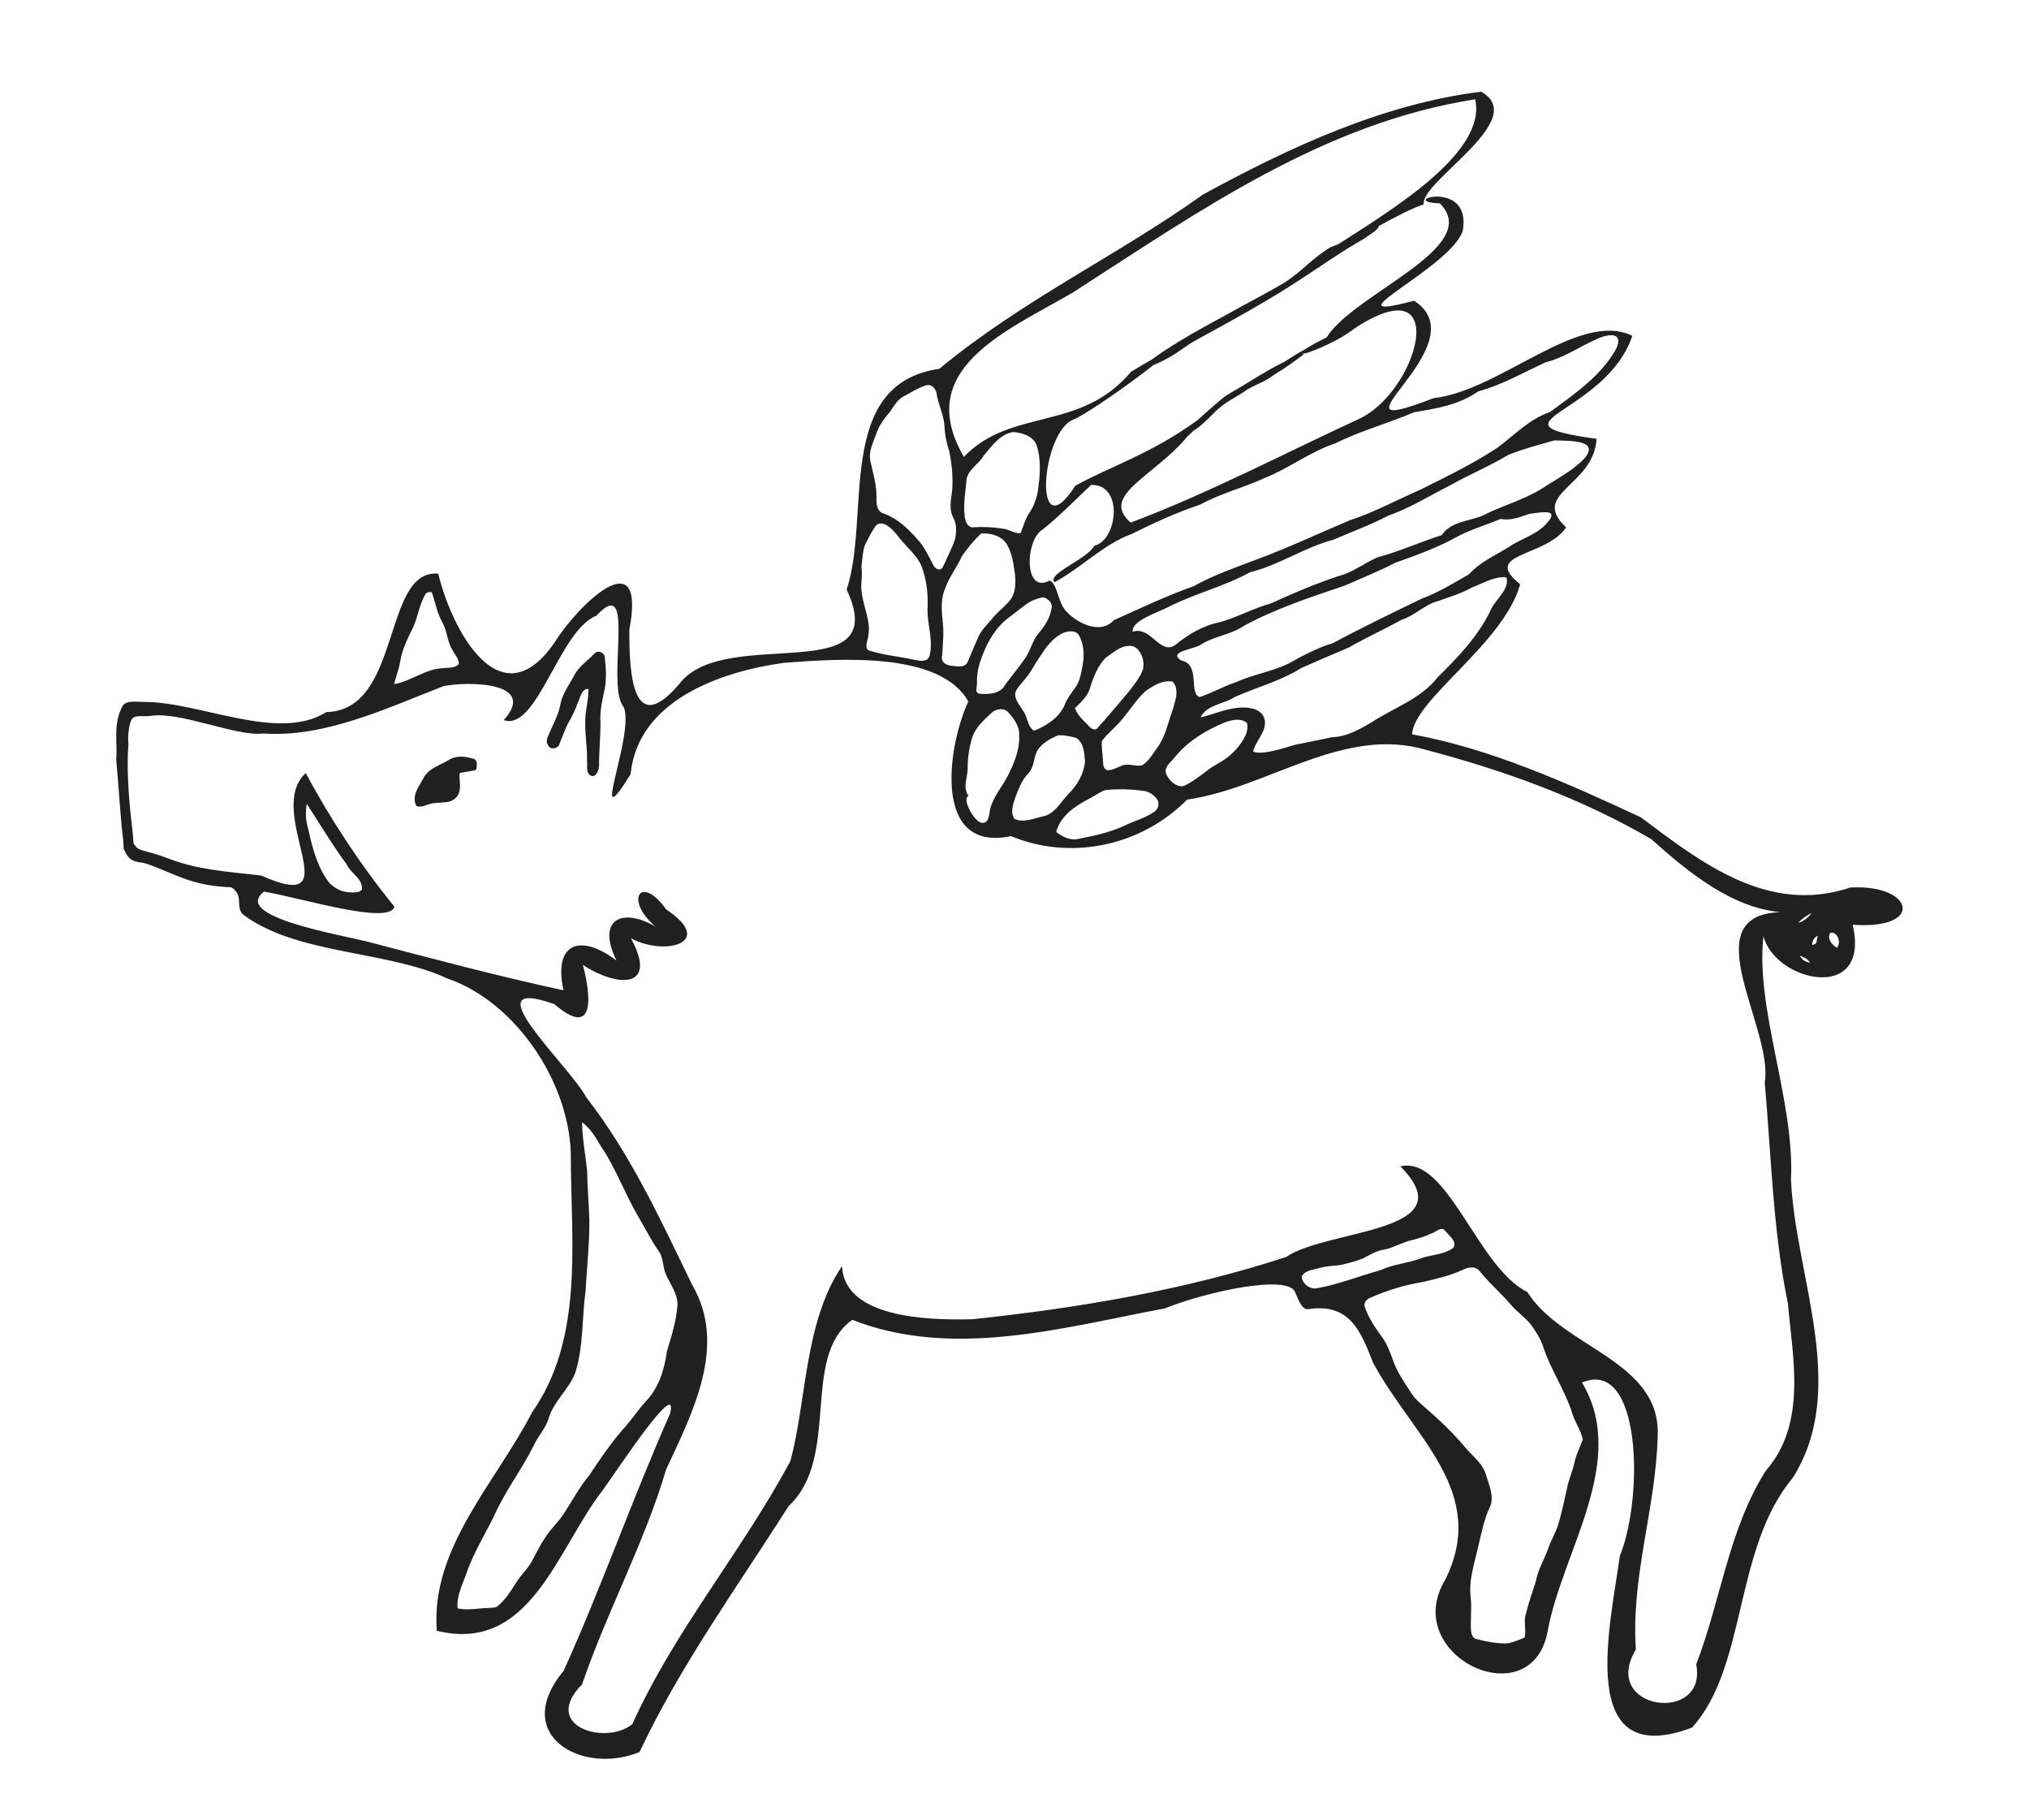 <?xml version="1.0" encoding="UTF-8" standalone="no"?>
<svg
   xmlns:dc="http://purl.org/dc/elements/1.1/"
   xmlns:cc="http://creativecommons.org/ns#"
   xmlns:rdf="http://www.w3.org/1999/02/22-rdf-syntax-ns#"
   xmlns:svg="http://www.w3.org/2000/svg"
   xmlns="http://www.w3.org/2000/svg"
   xmlns:sodipodi="http://sodipodi.sourceforge.net/DTD/sodipodi-0.dtd"
   xmlns:inkscape="http://www.inkscape.org/namespaces/inkscape"
   sodipodi:docname="flyingpig-drawn2-bw4.svg"
   inkscape:version="0.48.2 r9819"
   id="svg3986"
   version="1.1"
   viewBox="0 0 1056 947"
   height="947pt"
   width="1056pt">
  <defs
     id="defs4078" />
  <sodipodi:namedview
     pagecolor="#ffffff"
     bordercolor="#666666"
     borderopacity="1"
     objecttolerance="10"
     gridtolerance="10"
     guidetolerance="10"
     inkscape:pageopacity="0"
     inkscape:pageshadow="2"
     inkscape:window-width="1366"
     inkscape:window-height="714"
     id="namedview4076"
     showgrid="false"
     inkscape:zoom="0.35355339"
     inkscape:cx="778.62466"
     inkscape:cy="574.11005"
     inkscape:window-x="0"
     inkscape:window-y="26"
     inkscape:window-maximized="1"
     inkscape:current-layer="svg3986"
     showguides="true"
     inkscape:guide-bbox="true">
    <inkscape:grid
       type="xygrid"
       id="grid4652" />
  </sodipodi:namedview>
  <path
     d=" M 0.00 0.00 L 1056.00 0.00 L 1056.00 947.00 L 2.27 947.00 C 2.00 935.97 2.50 924.95 2.35 913.92 C 2.53 911.54 1.42 909.44 0.00 907.64 L 0.00 907.10 C 2.40 904.27 1.78 900.78 0.00 897.81 L 0.00 890.77 C 2.07 890.40 2.07 887.65 0.00 887.30 L 0.00 883.20 C 2.31 883.93 2.31 880.50 0.00 881.45 L 0.00 877.45 C 3.11 873.26 3.66 867.08 0.00 863.04 L 0.00 861.63 C 0.82 859.76 1.79 857.93 2.22 855.93 C 2.17 853.42 0.80 851.18 0.00 848.88 L 0.00 832.74 C 1.59 832.13 1.59 831.52 0.00 830.90 L 0.00 827.94 C 1.59 827.31 1.59 826.70 0.00 826.12 L 0.00 0.00 Z"
     id="path3988"
     style="fill:none"
     fill="#fdfdfd" />
  <path
     style="fill:#202020;stroke:none"
     d="M 963.531 59.625 C 899.391 67.694 838.828 95.855 782.562 126.562 C 727.286 166.085 665.681 194.773 611.094 239.875 C 542.719 249.901 566.716 335.426 550.812 383.469 C 581.008 448.328 474.909 407.318 443.5 442.969 C 411.383 482.386 409.286 437.839 409.438 409.562 C 420.721 349.694 375.581 394.091 361.156 417.375 C 325.496 469.913 293.799 409.27 285.125 373.156 C 248.662 369.738 261.459 462.146 212.312 463.156 C 181.112 482.843 130.297 456.541 93.938 456.562 C 88.849 456.565 81.848 455.23 79.625 459.406 C 73.369 471.161 76.528 482.72 75.625 494.125 C 77.381 513.477 78.417 532.67 79.938 544.75 C 80.911 552.484 79.625 550.4 81.375 554.062 C 85.087 561.83 91.061 560.342 94.938 561.656 C 113.981 568.112 123.652 576.148 150.5 577.125 C 159.137 582.365 152.548 590.676 158.625 595.188 C 162.014 597.703 165.646 599.92 169.438 601.938 C 204.668 620.681 255.605 619.893 291.25 636.531 C 335.849 651.744 372.15 705.801 371.375 754.719 C 371.681 809.545 379.51 871.138 346.188 918.562 C 322.728 964.094 280.057 1006.743 284.156 1060.688 C 345.161 1075.716 362.393 1007.367 392 969.438 C 401.419 956.414 441.969 894.666 435.906 919.531 C 411.427 974.676 391.544 1031.741 366.688 1086.781 C 331.885 1128.471 378.678 1154.962 416.062 1139.562 C 442.788 1082.879 479.603 1032.302 513.062 979.594 C 547.156 947.826 520.608 882.377 554.469 858.469 C 620.205 884.108 691.407 863.482 757.781 851.031 C 785.501 839.893 837.081 829.003 842.406 840.094 C 844.661 844.789 846.616 852.202 851.219 851.5 C 878.337 847.364 885.398 866.281 893.312 886.469 C 919.697 935.042 968.39 970.225 940.375 1027.219 C 910.173 1076.723 995.812 1117.364 1006.75 1061.531 C 1015.976 1009.48 1059.846 950.38 1029.188 899.219 C 1067.849 883.052 1069.416 973.659 1053.812 1012.062 C 1047.619 1057.331 1024.698 1152.238 1100.75 1123.688 C 1136.749 1084.049 1127.798 1007.371 1166.25 961.312 C 1203.003 903.327 1168.187 830.829 1165.156 767.562 C 1167.709 716.229 1141.838 656.311 1147.25 608.844 C 1154.504 638.462 1217.294 653.104 1205.281 601.469 C 1252.649 604.902 1244.978 574.832 1203.75 577.281 C 1150.27 595.12 1106.874 561.15 1067.469 531.594 C 1019.791 509.42 969.7 486.868 918.656 477.625 C 919.831 454.936 978.33 418.614 988.969 380 C 963.11 359.468 1005.846 362.624 1018.875 343 C 994.87 320.615 1036.813 316.548 1038.688 285.438 C 963.506 274.975 1044.56 270.042 1061.938 218.406 C 1027.27 201.542 975.886 254.185 932.75 258.938 C 854.448 289.248 964.293 224.269 919.969 195.594 C 860.643 211.349 943.488 174.573 951.594 150.219 C 957.977 115.579 907.478 131.328 936.688 132.25 C 965.444 160.86 880.637 190.898 863.094 219.406 C 856.871 222.528 852.582 224.917 849.719 226.656 C 849.909 226.621 847.679 228.074 845.656 229.469 C 846.231 228.898 847.341 228.088 849.094 227 C 844.343 229.543 835.499 235.603 834.562 235.812 C 821.837 242.218 810.035 250.208 797.688 257.281 C 794.226 259.843 786.389 266.524 779.875 272.625 C 779.738 272.725 779.596 272.822 779.469 272.938 C 779.403 272.997 779.345 273.062 779.281 273.125 C 749.124 295.148 722.314 303.339 699.625 315.906 C 671.505 359.499 677.058 279.316 699.25 272.531 C 709.14 267.794 736.635 248.468 750.406 237.438 C 763.572 231.985 768.66 226.953 776.094 222.344 C 798.002 210.376 826.8 194.669 847.438 180.812 C 860.746 172.113 873.752 162.989 887.625 155.125 C 889.971 153.272 896.761 149.643 897.031 147 C 908.877 140.463 919.904 134.842 926.219 132.969 C 923.882 117.972 995.843 77.558 963.531 59.625 z M 959.656 64.594 C 967.577 98.789 906.464 135.883 870.656 158.812 C 869.126 159.472 867.573 160.074 865.969 160.594 C 853.08 168.22 848.113 175.789 835.531 183.875 C 824.912 190.25 810.075 197.838 799.281 203.938 C 787.013 210.711 765.042 222.165 749.625 233.656 C 746.174 235.587 741.655 238.244 735.812 241.812 C 702.717 281.158 658.034 264.915 627.062 297.156 C 594.1 240.41 653.724 215.815 697.438 190.594 C 781.32 136.619 860.991 80.123 959.656 64.594 z M 908.594 201.938 C 936.324 200.688 915.18 259.423 882.594 273.188 C 834.174 295.572 786.059 320.884 735.594 339.906 C 715.049 322.141 751.263 309.799 772.562 283.781 C 772.941 283.556 774.472 282.117 776.344 280.25 C 782.986 276.322 790.128 267.76 792.719 265.812 C 797.634 261.45 803.576 258.538 809.062 255 C 813.879 251.383 819.694 249.564 824.844 246.531 C 827.939 244.487 830.945 242.29 834.188 240.469 C 835.482 239.518 843.751 234.085 848.594 230.031 C 847.814 230.242 847.188 230.36 846.656 230.438 C 848.261 229.744 849.54 229.239 848.594 230.031 C 855.661 228.125 871.974 221.048 881.125 213.688 C 893.189 205.722 902.195 202.226 908.594 201.938 z M 1048.062 218.031 C 1052.13 217.994 1054.573 220.242 1051.25 227.188 C 1041.454 244.68 1024.198 256.322 1008.375 268 C 994.746 272.62 985.197 283.124 973.906 291.375 C 958.011 301.793 941.007 310.082 923.969 318.531 C 908.655 325.216 894.007 333.216 878.031 338.438 C 857.876 346.957 838.075 356.319 817.562 363.875 C 803.732 369.174 789.684 373.922 776.656 381.25 C 758.855 387.532 741.845 395.675 724.625 403.375 C 715.418 413.614 699.107 404.375 692.812 396.625 C 688.248 390.96 687.483 378.883 682.812 377.656 C 665.587 386.714 667.079 350.48 678.438 344.344 C 689.658 335.34 699.498 325.132 709.844 315.406 C 731.135 314.721 727.133 351.466 711.875 355 C 707.472 363.641 680.744 373.314 686.031 378.688 C 702.808 369.83 718.172 353.8 736.25 347.312 C 750.762 340.055 765.473 333.346 780.844 328.188 C 794.191 320.853 808.941 317.277 822.719 310.906 C 838.732 304.546 852.506 293.717 868.844 288.312 C 885.33 280.105 903.194 275.327 920.094 268.094 C 934.587 265.745 949.367 263.274 961.688 254.562 C 977.077 250.418 991.055 242.335 1005.438 235.688 C 1017.167 232.776 1026.789 225.998 1037.562 221.125 C 1040.744 219.462 1044.899 218.06 1048.062 218.031 z M 603.75 250.438 C 607.189 250.389 609.36 253.912 609.562 257.531 C 610.973 264.317 614.183 270.648 614.469 277.656 C 614.706 282.972 615.797 288.181 617.469 293.219 C 619.191 301.143 619.948 309.336 619.562 317.438 C 619.083 323.876 616.888 330.851 620.281 336.875 C 622.522 341.251 622.345 346.494 621.156 351.156 C 619.181 356.921 616.296 362.353 613.812 367.906 C 611.935 372.562 607.892 369.958 606.625 366.406 C 603.662 360.916 601.066 355.166 596.688 350.594 C 590.734 343.889 583.993 337.332 575.406 334.219 C 570.443 332.925 570.025 328.05 570.219 323.781 C 570.424 315.731 568.015 307.991 566.312 300.219 C 564.757 293.614 568.247 287.478 570.344 281.438 C 572.196 276.222 575.589 271.82 579.125 267.656 C 581.852 263.478 584.648 258.95 589.469 256.969 C 593.272 254.819 597.062 252.551 601.188 251.062 C 602.109 250.629 602.956 250.449 603.75 250.438 z M 659.031 281 C 664.792 281.485 671.535 283.344 674.188 289.031 C 677.638 298.953 676.606 309.744 675.094 319.938 C 674.153 325.38 671.901 330.515 668.75 335.031 C 666.63 338.711 665.543 342.853 664 346.781 C 659.857 347.207 656.44 344.095 652.375 343.875 C 645.772 342.777 639.042 342.49 632.375 343 C 628.967 342.411 627.901 338.596 627.594 335.625 C 626.511 327.693 628.222 319.774 628.781 311.875 C 629.929 305.073 636.941 301.848 640.094 296.188 C 645.313 290.043 650.494 282.474 659.031 281 z M 1011.25 286.438 C 1022.419 286.791 1040.617 286.27 1030.875 298.062 C 1023.081 306.304 1012.628 311.546 1003.219 317.719 C 991.143 325.318 977.226 328.774 964.656 335.344 C 955.388 339.196 944.055 339.017 937.938 348.062 C 923.763 352.579 910.168 358.781 895.781 362.625 C 887.282 366.566 879.791 372.348 870.594 374.781 C 855.633 379.754 841.137 385.911 826.812 392.469 C 815.413 395.627 805.164 401.379 793.844 404.625 C 782.684 406.82 773.08 412.533 764.406 419.656 C 754.421 426.18 748.845 406.978 736.844 410.906 C 735.965 403.74 752.865 398.547 760.406 394.656 C 777.504 386.02 796.427 381.449 813.25 372.219 C 832.187 367.526 848.535 356.017 867.375 351.094 C 879.325 345.868 891.637 341.467 903.188 335.375 C 917.277 330.467 929.964 322.465 943.25 315.75 C 955.84 308.677 969.224 303.135 981.562 295.688 C 992.667 291.464 998.482 290.111 1011.25 286.438 z M 1004.219 333.156 C 1009.06 332.981 1011.92 334.281 1006 340.656 C 999.43 348.07 989.253 350.364 981.312 355.969 C 972.557 361.412 962.786 365.569 955.812 373.438 C 945.797 379.252 935.786 385.344 924.875 389.406 C 905.497 398.791 886.058 408.156 867.094 418.344 C 856.78 421.404 847.432 426.51 838.094 431.719 C 827.255 436.849 815.285 438.668 804.344 443.594 C 796.166 446.357 788.535 450.635 780.438 453.438 C 773.149 450.757 781.113 432.042 768.562 429.625 C 758.99 423.547 777.695 422.389 781.781 418.906 C 790.494 413.611 800.922 412.779 809.375 407 C 830.163 395.755 852.719 388.336 875.031 380.844 C 885.998 375.95 897.131 371.521 907.812 366 C 921.744 361.068 935.699 356.022 948.625 348.75 C 957.416 344.149 967.043 341.439 976.125 337.562 C 983.272 338.724 988.282 336.461 994.844 334.25 C 997.715 333.88 1001.314 333.261 1004.219 333.156 z M 572.781 340.5 C 577.34 340.452 580.57 344.63 583.469 347.688 C 588.846 355.584 597.77 361.281 600.406 370.875 C 603.205 379.282 603.885 388.229 603.375 397.031 C 603.488 407.029 607.338 417.057 604.625 427 C 602.892 431.157 597.431 429.611 594 429 C 584.231 426.781 574.105 426.119 564.594 422.812 C 562.4 419.953 564.686 416.35 564.938 413.219 C 566.507 404.19 562.135 395.671 560.812 386.906 C 559.459 379.538 561.36 376.114 560.438 368.688 C 560.972 364.501 561.277 357.421 563.031 353.719 C 565.319 349.572 567.228 345.174 570.188 341.438 C 570.744 341.152 571.284 340.843 571.844 340.562 C 572.16 340.52 572.477 340.503 572.781 340.5 z M 639.406 346.969 C 645.537 346.831 652.299 348.924 655.344 354.625 C 658.533 360.218 659.32 366.77 660.25 373.031 C 660.942 379.284 660.932 386.441 656.312 391.312 C 652.615 395.507 648.065 398.85 644.688 403.344 C 641.29 407.184 637.505 410.937 635.812 415.906 C 633.563 420.678 631.689 425.621 629.562 430.438 C 627.937 434.178 623.573 433.622 620.281 433.156 C 616.122 433.067 611.525 430.985 613 426.125 C 613.342 419.278 614.127 412.416 613.406 405.562 C 612.756 398.129 611.73 390.324 614.688 383.219 C 617.295 375.557 622.481 369.163 625.75 361.812 C 629.398 356.485 633.568 351.542 638.188 347.031 C 638.589 347.003 638.998 346.978 639.406 346.969 z M 977.25 375.438 C 978.178 375.395 979.115 375.44 980.031 375.562 C 982.379 383.679 972.229 390.156 969.469 397.531 C 961.347 414.098 948.466 427.569 935.438 440.344 C 924.479 454.542 906.794 460.337 892.219 469.844 C 884.262 474.567 875.84 479.294 866.344 479.531 C 858.237 481.342 850.068 482.83 841.938 484.562 C 833.883 487.003 821.251 491.22 815.219 488.906 C 816.763 481.778 824.005 476.192 822.844 468.562 C 821.654 461.338 813.509 459.95 807.438 460.219 C 798.268 460.534 789.833 464.595 781 466.594 C 785.266 458.171 796.117 458.145 803.281 453.344 C 817.729 446.933 833.318 442.894 846.781 434.406 C 856.823 429.965 866.92 425.604 877.031 421.375 C 888.544 414.875 900.512 409.295 912.125 403 C 920.744 400.256 927.032 393.032 935.906 390.844 C 943.352 388.159 951.017 385.894 957.938 381.969 C 964.041 379.698 970.756 375.734 977.25 375.438 z M 279.688 385.125 C 280.094 385.121 280.488 385.147 280.875 385.156 C 283.188 391.644 284.256 398.594 287.719 404.656 C 290.994 410.406 290.863 417.444 294.5 423.031 C 295.95 425.906 298.675 428.475 298.438 431.938 C 295.675 434.925 291.137 434.119 287.5 434.656 C 276.325 435.306 267.288 443.15 256.438 445 C 257.55 440.012 259.562 435.238 260.375 430.188 C 261.562 422.425 265.175 415.425 268.562 408.438 C 271.95 401.438 272.65 393.356 276.688 386.656 C 277.241 385.363 278.468 385.137 279.688 385.125 z M 678.719 388.5 C 681.809 389.294 685.164 392.312 684.031 395.781 C 683.164 402.901 678.453 408.656 674.062 414 C 670.988 418.983 669.679 424.901 665.938 429.5 C 661.751 435.606 656.753 441.12 652.688 447.312 C 648.7 451.594 642.317 451.653 636.906 451.188 C 633.817 450.104 635.773 446.286 635.625 443.906 C 635.29 438.102 636.829 432.268 638.906 426.875 C 642.592 417.116 648.064 407.627 656.656 401.406 C 659.877 398.845 663.236 396.492 666.438 393.906 C 669.962 391.07 674.267 389.237 678.719 388.5 z M 397.344 393.844 C 408.916 393.279 395.516 448.089 405.844 460.031 C 413.069 477.953 382.129 548.701 410.219 503.656 C 414.954 455.683 468.448 436.872 509.781 431.156 C 547.198 428.234 611.711 423.844 629.938 456.25 C 616.317 485.624 606.44 554.804 657.719 543.812 C 694.553 559.354 741.013 551.676 772.281 520.094 C 825.162 512.48 873.802 471.826 927.781 487.75 C 978.534 501.113 1028.686 519.19 1074.156 545.719 C 1099.288 568.148 1126.584 590.227 1158.375 593.312 C 1100.637 594.962 1153.939 668.704 1148.094 704.031 C 1152.304 751.86 1153.456 800.686 1163.156 847.844 C 1166.282 883.468 1175.62 925.876 1148.844 956.5 C 1124.644 994.49 1119.526 1040.915 1103.5 1082.562 C 1110.992 1121.745 1040.565 1112.415 1064.25 1072.844 C 1060.976 1025.813 1077.154 981.064 1078.406 934.781 C 1081.187 884.861 1016.724 877.049 993.656 840.375 C 961.074 824.436 941.749 751.288 911.031 758.625 C 954.283 802.178 863.804 799.081 836.75 817.562 C 770.745 839.145 701.817 850.724 633.125 858.031 C 601.342 858.997 549.302 856.511 547.781 823.531 C 523.144 859.877 525.003 910.13 514.188 950.312 C 482.555 1009.36 439.049 1060.174 411.375 1121.406 C 394.52 1135.449 351.445 1123.117 378.688 1095.562 C 394.923 1047.975 419.118 1003.906 433.375 955.75 C 450.443 918.946 473.455 875.2 450.281 835.656 C 429.627 793.136 410.449 751.088 381.312 713.594 C 370.54 693.221 305.258 633.544 360.656 653.125 C 387.798 676.405 384.292 646.83 379.219 627.625 C 402.132 642.542 428.411 643.085 410.438 610.25 C 432.228 622.158 466.155 613.328 433.438 591.562 C 416.883 568.233 405.89 585.203 426.5 602.75 C 404.852 589.981 387.792 597.855 401.094 624.812 C 378.319 607.381 359.667 612.422 366.594 644.125 C 324.773 635.102 282.274 623.821 240.406 612.812 C 220.727 607.779 150.453 596.212 171.781 579.938 C 195.855 583.981 253.505 601.982 256.562 589.688 C 234.352 562.449 213.765 530.874 198.938 502.781 C 171.168 528.243 229.907 596.145 169.875 569.438 C 145.842 566.734 128.503 565.693 109.156 558.25 C 94.094 552.455 90.644 554.069 87.844 549.938 C 86.92 548.575 86.814 548.984 86.75 547.281 C 86.677 545.343 86.405 542.282 86.156 540.219 C 84.505 526.515 81.964 501.761 83.594 483.938 C 82.852 478.931 83.999 471.236 85.375 468.406 C 87.295 464.458 93.032 466.423 97.969 465.625 C 117.056 462.538 153.895 479.234 171.25 477.094 C 211.44 479.82 251.231 460.739 288.438 446.344 C 304.002 442.989 350.305 443.4 327.688 468.375 C 349.501 476.017 363.86 409.714 388.031 400.469 C 392.196 395.942 395.201 393.948 397.344 393.844 z M 696.875 410.625 C 698.622 410.642 700.296 411.135 701.5 412.531 C 705.055 418.21 705.524 425.238 704.469 431.719 C 703.492 437.13 702.8 442.867 699.406 447.406 C 696.845 451.118 693.897 454.668 692.438 459 C 688.648 467.056 680.682 472.141 672.656 475.312 C 668.299 472.374 668.637 466.446 665.688 462.5 C 663.563 458.755 659.837 455.144 660.562 450.469 C 661.851 446.911 664.925 444.264 667.156 441.25 C 670.535 437.41 672.711 432.751 675.594 428.562 C 679.791 421.972 684.412 415.017 691.75 411.625 C 693.284 411.073 695.128 410.608 696.875 410.625 z M 735.094 420.062 C 737.327 420.167 739.461 421.181 740.781 423.062 C 743.521 426.484 744.579 431.289 743.531 435.531 C 741.328 441.37 737.173 446.158 733.406 451.031 C 726.855 458.576 720.545 466.339 713.844 473.75 C 711.491 475.705 709.087 473.144 707.625 471.406 C 704.388 468.229 700.837 465 699.312 460.594 C 703.456 456.606 707.994 452.45 709.375 446.625 C 711.525 439.881 714.318 433.095 719.25 427.875 C 723.898 424.814 728.254 420.398 734.125 420.094 C 734.446 420.072 734.775 420.048 735.094 420.062 z M 389.438 423.875 C 388.389 423.858 387.321 424.3 386.531 425.312 C 382.453 429.53 377.461 432.942 374.281 437.969 C 371.126 444.31 366.495 450.018 364.781 457 C 363.734 464.157 360.099 470.514 357.281 477.062 C 356.265 479.512 354.645 482.463 356.688 484.875 C 358.011 487.678 361.654 487.059 363.438 485.125 C 365.628 480.047 367.33 474.726 369.938 469.812 C 372.377 465.682 374.419 461.358 375.969 456.812 C 377.719 453.671 378.285 447.738 382.844 448.094 C 383.007 455.902 380.285 463.487 380.781 471.312 C 380.709 479.272 382.142 487.137 381.906 495.094 C 382.235 497.919 381.222 501.933 383.469 503.875 C 387.129 507.054 389.64 501.314 389.719 498.156 C 389.693 488.81 390.693 479.503 390.656 470.156 C 390.152 463.458 391.534 456.852 392.938 450.344 C 394.611 443.272 394.413 435.946 393.531 428.781 C 394.04 426.084 391.745 423.912 389.438 423.875 z M 760.438 443.094 C 761.22 443.101 762.013 443.19 762.812 443.344 C 766.37 446.967 765.565 452.518 764.281 456.938 C 762.963 462.034 761.016 466.938 759.562 472 C 757.797 477.74 755.381 483.346 751.594 488.062 C 749.112 491.633 746.788 495.627 742.875 497.812 C 738.534 498.741 734.026 496.155 729.781 498.031 C 726.709 499.117 723.779 501.066 720.406 500.969 C 716.856 499.913 717.895 495.475 717.438 492.656 C 717.197 489.075 716.479 485.504 716.875 481.906 C 720.743 476.726 726.067 472.86 730.062 467.781 C 735.269 461.666 739.457 454.689 745.5 449.312 C 749.935 446.348 754.963 443.045 760.438 443.094 z M 650.688 461.281 C 652.797 461.164 654.881 461.855 656.25 463.656 C 659.102 466.768 661.629 470.399 662.75 474.5 C 664.404 485.983 659.756 497.184 654.312 507.031 C 650.342 513.814 645.026 520.226 643.781 528.219 C 643.328 531.271 642.882 535.813 638.562 535.094 C 634.344 534.833 626.907 521.848 629.125 518.562 C 629.584 517.836 629.965 517.527 630.25 517.438 C 630 517.241 629.684 516.942 629.219 516.312 C 626.733 510.745 629.297 506.384 629.562 499.938 C 629.448 493.077 630.516 486.182 632.5 479.625 C 634.585 473.344 639.583 468.787 644.281 464.406 L 644.625 464.094 L 644.969 463.75 C 646.449 462.324 648.578 461.398 650.688 461.281 z M 805 468.125 C 807.278 468.12 809.451 468.675 811.25 470.25 C 812.462 475.05 809.9 479.688 807.25 483.5 C 803.525 488.95 798.388 493.262 792.625 496.438 C 784.612 500.762 778.281 507.75 769.844 511.312 C 764.969 512 760.631 507.675 758.719 503.562 C 756.919 498.975 761.575 495.913 764.062 492.812 C 772.388 482.312 784.181 475.156 796.406 470.031 C 798.987 469.075 802.071 468.131 805 468.125 z M 689.531 478.25 C 693.105 478.135 696.763 479.105 700.219 479.969 C 705.181 483.144 705.35 489.869 705.875 495.156 C 705.188 503.244 700.869 510.738 695.156 516.375 C 689.969 521.612 686.369 529.413 678.469 531 C 672.444 532.312 665.888 535.4 659.875 532.562 C 657.312 528.525 658.962 523.312 660.375 519.125 C 662.5 513.3 664.75 507.406 669.125 502.844 C 673.513 498.244 672.056 490.919 676.281 486.219 C 679.381 482.619 683.7 480.262 688 478.375 C 688.506 478.311 689.021 478.266 689.531 478.25 z M 299.5 492.156 C 296.799 492.219 294.134 492.874 291.812 494.375 C 286.587 497.623 279.994 499.332 276.344 504.656 C 274.727 507.49 273.018 510.249 271.531 513.156 C 269.795 516.496 268.887 520.758 270.906 524.188 C 273.732 525.529 276.613 523.673 279.344 523 C 282.99 521.93 286.835 522.206 290.562 521.688 C 293.801 521.329 296.924 519.458 298.312 516.438 C 300.253 512.12 298.548 507.358 299 502.844 C 301.99 502.136 305.068 501.842 308.062 501.156 C 310.431 501.307 310.068 498.624 310.219 496.969 C 310.311 495.293 309.273 493.566 307.5 493.375 C 304.964 492.619 302.201 492.093 299.5 492.156 z M 728.219 513.375 C 733.382 513.332 738.555 513.672 743.656 514.375 C 747.669 514.725 751.163 517.263 753.25 520.625 C 754.3 523.413 753.212 526.594 750.688 528.156 C 744.95 532.094 738.1 533.888 731.875 536.875 C 722.4 541.45 712.031 543.525 701.781 545.562 C 696.531 547.025 691.237 544.25 687.125 541.188 C 689.575 531.45 698.25 525.031 706.688 520.531 C 710.862 518.481 714.644 515.638 718.969 513.875 C 722.034 513.556 725.121 513.401 728.219 513.375 z M 199.531 522.75 C 209.595 538.314 216.028 549.28 225.375 561.969 C 228.289 568.364 235.605 570.853 235.531 578.344 C 234.259 581.467 225.675 580.463 223.188 579.719 C 220.101 578.905 217.199 576.966 214.594 574.688 C 207.393 565.762 203.543 553.268 200.938 540.906 C 200.16 537.236 198.054 532.829 199.531 522.75 z M 1178.719 593.719 C 1176.444 596.656 1173.581 599.263 1169.906 600.188 C 1172.331 597.413 1175.494 595.456 1178.719 593.719 z M 1191.406 606.656 C 1195.57 606.191 1197.965 613.523 1195 616.5 C 1191.888 614.5 1188.537 610.788 1190.562 606.875 C 1190.855 606.771 1191.129 606.687 1191.406 606.656 z M 1182.5 608.625 C 1182.213 610.337 1182.013 612.094 1181.375 613.719 C 1180.787 613.981 1179.588 614.5 1179 614.75 C 1178.838 612.062 1180.1 609.85 1182.5 608.625 z M 1170.781 621.594 C 1173.356 622.519 1176.006 623.669 1177.531 626.094 C 1174.594 625.794 1172.294 624.044 1170.781 621.594 z M 378.688 729.969 C 384.05 733.931 387.556 739.719 390.844 745.406 C 400.456 759.456 406.188 775.675 414.688 790.375 C 419.387 798.175 423.387 806.375 428.562 813.875 C 431.863 818.375 430.956 824.312 433.344 829.188 C 436.256 835.487 440.744 841.506 440.781 848.719 C 439.981 859.081 436.9 869.062 433.875 878.938 C 432.262 890.65 428.606 902.694 420.219 911.406 C 415.394 916.694 411.444 922.7 406.719 928.062 C 397.894 937.837 390.544 948.75 383.281 959.688 C 377.119 967.112 372.531 975.631 367.344 983.719 C 363.719 989.544 358.475 994.106 354.812 999.906 C 351.337 1004.931 348.75 1010.494 345.812 1015.844 C 343.075 1020.819 338.675 1024.556 335.75 1029.406 C 332.462 1034.731 329.025 1040.1 324.25 1044.25 C 322.538 1046.05 319.831 1045.588 317.594 1045.875 C 310.981 1046 304.281 1047.625 297.719 1046.125 C 296.819 1037.638 301.3 1030.05 303.812 1022.25 C 308.337 1009.65 315.4 998.212 321.312 986.25 C 328.5 969.962 339.506 955.8 347.406 939.875 C 350.131 934.025 354.781 929.206 356.781 923.031 C 359.994 911.319 370.562 903.519 374.5 892.156 C 379.625 875.181 378.562 857.275 380.938 839.875 C 381.775 824.475 383.512 809.144 383.438 793.719 C 383.1 782.906 382.069 772.125 381.969 761.312 C 380.856 750.875 378.775 740.494 378.688 729.969 z M 938.031 799.312 C 938.768 799.335 939.464 799.667 940.094 800.438 C 942.489 803.513 948.568 807.749 945.188 811.875 C 939.233 816.031 931.566 816.033 924.844 818.281 C 916.178 821.701 906.602 822.122 898.156 826.156 C 884.13 829.986 870.521 835.526 856.156 838.031 C 851.665 838.421 847.137 834.857 846.844 830.281 C 848.938 826.158 854.142 826.029 858.062 824.812 C 862.547 823.482 867.242 823.378 871.844 822.812 C 876.921 821.732 881.996 820.412 886.812 818.469 C 891.378 816.171 895.787 813.246 901 812.688 C 907.216 811.246 912.737 807.828 919 806.5 C 923.091 805.356 927.237 804.23 931.062 802.344 C 933.26 801.787 935.82 799.244 938.031 799.312 z M 957.094 824.375 C 959.336 824.302 961.5 825.044 962.906 827.125 C 969.194 834.938 976.875 841.419 983.312 849.094 C 987.237 853.481 992.156 856.906 995.906 861.469 C 999.144 865.956 1002.206 870.7 1003.969 876 C 1008.756 890.763 1017.744 903.625 1022.594 918.375 C 1024.244 924.6 1028.319 929.944 1029.719 936.219 C 1028.031 941.144 1025.45 945.737 1024.375 950.875 C 1023.163 956.825 1020.438 962.388 1019.375 968.375 C 1017.825 975.725 1016.112 983.044 1014.125 990.281 C 1012.475 996.256 1009.125 1001.538 1007.125 1007.375 C 1004.712 1014.45 1000.531 1020.862 999.219 1028.312 C 997.094 1035.275 994.513 1042.088 992.875 1049.188 C 990.8 1054.35 993.194 1059.938 991.781 1065.188 C 988.069 1066.588 984.362 1068.319 980.438 1068.969 C 973.638 1069.019 966.894 1067.756 960.344 1066.031 C 958.119 1065.531 957.325 1063.1 957.062 1061.125 C 956.438 1053.812 957.612 1046.438 956.812 1039.125 C 955.325 1027.575 959.419 1016.344 961.844 1005.219 C 963.981 996.531 965.569 987.594 969.594 979.531 C 972.019 972.831 968.663 965.862 966.812 959.438 C 964.6 951.663 957.675 946.938 952.812 940.938 C 945.2 931.913 936.663 923.775 927.75 916.062 C 924.225 912.938 920.456 909.938 917.969 905.875 C 913.556 898.888 908.581 892.075 906.031 884.125 C 904.094 879.125 902.337 873.925 899.062 869.625 C 894.6 863.45 890.175 857.081 887.812 849.781 C 887.062 847.281 889.225 844.938 891.438 844.125 C 902.263 839.288 913.706 835.837 925.406 833.875 C 934.456 831.812 943.581 829.737 952.031 825.75 C 953.562 824.973 955.35 824.432 957.094 824.375 z "
     transform="scale(0.8,0.8)"
     id="path5173" />
</svg>
